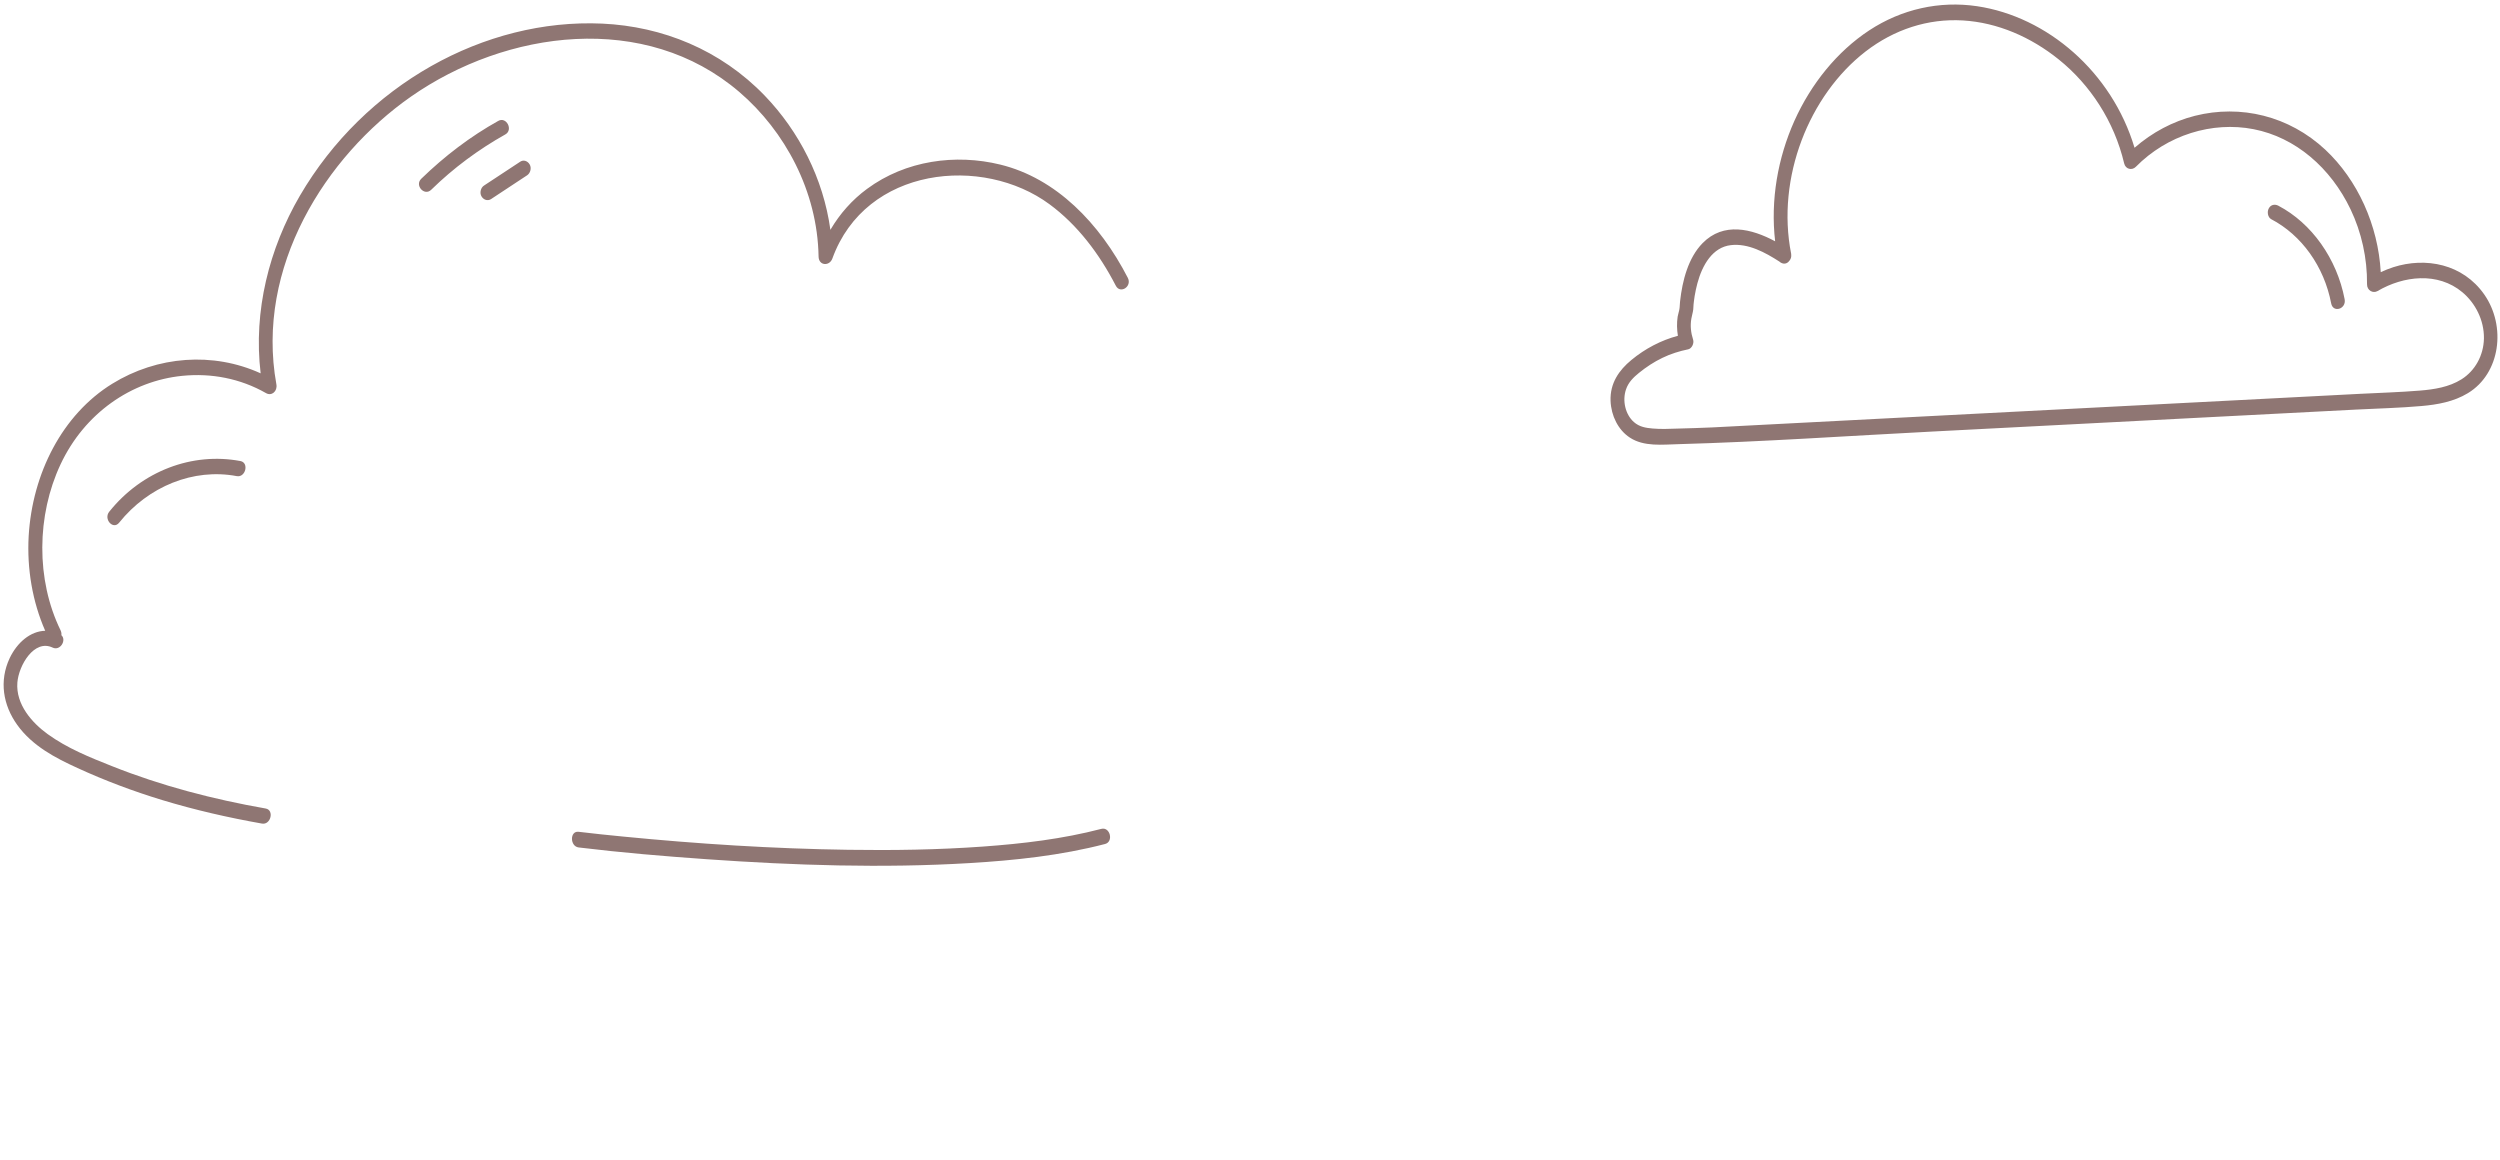 <svg width="319" height="148" viewBox="0 0 319 148" fill="none" xmlns="http://www.w3.org/2000/svg">
<path d="M141.008 107.694C135.342 109.166 129.5 109.784 123.708 110.131C112.575 110.797 101.392 110.422 90.283 109.644C84.792 109.259 79.3 108.8 73.833 108.134C72.708 107.994 72.692 105.997 73.833 106.138C75.725 106.372 77.625 106.559 79.525 106.747C89.075 107.684 98.642 108.294 108.225 108.434C113.958 108.519 119.7 108.434 125.425 108.022C130.492 107.656 135.583 107.056 140.533 105.763C141.65 105.472 142.125 107.403 141.008 107.694ZM127.642 21.003C121.95 19.606 115.567 20.459 110.642 24.097C108.75 25.484 107.175 27.256 105.958 29.328C105.058 22.766 101.942 16.738 97.592 12.219C91.942 6.341 84.508 3.369 76.858 3.013C61.825 2.328 46.517 10.831 38.258 24.988C34.35 31.709 32.308 39.678 33.258 47.638C27.183 44.872 20.067 45.416 14.317 48.969C7.967 52.888 4.125 60.388 3.658 68.412C3.425 72.556 4.133 76.756 5.767 80.487C3.883 80.534 2.192 81.978 1.242 83.966C-0.133 86.881 0.392 89.975 2.192 92.487C4.133 95.197 7.083 96.716 9.892 98C13.4 99.612 17.008 100.963 20.667 102.078C24.858 103.353 29.133 104.328 33.425 105.088C34.55 105.294 35.025 103.363 33.9 103.166C27.233 101.994 20.625 100.288 14.258 97.747C11.467 96.641 8.575 95.478 6.075 93.669C4.125 92.253 1.992 89.909 2.217 87.078C2.4 84.866 4.383 81.519 6.717 82.634C7.683 83.094 8.525 81.678 7.833 81.05C7.858 80.853 7.833 80.647 7.725 80.422C4.567 73.953 4.675 65.75 7.725 59.253C10.783 52.728 16.758 48.603 23.267 47.956C26.942 47.591 30.667 48.284 33.958 50.169C34.675 50.572 35.425 49.916 35.267 49.044C32.567 34.091 41.55 19.953 52.408 12.35C64.633 3.8 82.342 1.447 94.342 11.741C100.158 16.728 104.308 24.397 104.45 32.731C104.467 33.922 105.842 33.997 106.208 32.994C110.458 21.238 125.4 19.766 133.933 26.075C137.467 28.681 140.267 32.366 142.375 36.453C142.942 37.559 144.483 36.556 143.908 35.45C140.325 28.494 134.767 22.747 127.642 21.003ZM282.783 53.188C270.733 53.816 258.683 54.444 246.642 55.062C235.825 55.616 225 56.375 214.175 56.675C212.167 56.722 209.767 57.031 207.958 55.831C206.483 54.866 205.583 53.056 205.508 51.153C205.425 48.884 206.6 47.225 208.158 45.941C209.925 44.478 211.958 43.419 214.1 42.847C213.967 42.05 213.95 41.225 214.067 40.409C214.125 40.062 214.25 39.744 214.292 39.434C214.35 39.125 214.333 38.788 214.375 38.469C214.667 35.806 215.417 32.9 217.25 31.025C219.925 28.297 223.508 29.178 226.508 30.791C225.9 25.531 226.842 20.169 228.967 15.416C231.092 10.691 234.425 6.566 238.5 3.884C242.658 1.147 247.492 0.088 252.267 0.791C261.225 2.122 269.475 9.181 272.367 18.856C274.633 16.878 277.267 15.491 280.067 14.778C285.908 13.306 292.083 14.787 296.708 19.1C300.825 22.953 303.45 28.728 303.783 34.728C304.308 34.484 304.85 34.269 305.392 34.091C309.508 32.778 314.258 33.659 317 37.587C319.817 41.638 319.05 47.647 314.917 50.159C313.1 51.266 311.017 51.631 308.983 51.809C306.233 52.053 303.467 52.119 300.708 52.259C294.725 52.569 288.75 52.888 282.783 53.188ZM251.525 52.822C262.583 52.25 273.642 51.678 284.708 51.106C290.183 50.816 295.667 50.534 301.142 50.253C303.683 50.122 306.233 50.047 308.767 49.841C310.575 49.691 312.483 49.409 314.092 48.397C315.792 47.328 316.908 45.388 316.95 43.184C316.983 40.85 315.85 38.675 314.208 37.297C311.067 34.663 306.675 35.197 303.375 37.138C302.792 37.475 302.025 37.062 302.033 36.275C302.067 32.938 301.333 29.647 299.933 26.712C297.392 21.397 292.9 17.525 287.558 16.484C282.258 15.453 276.525 17.234 272.533 21.284C272.042 21.781 271.217 21.603 271.042 20.844C269.775 15.481 266.708 10.812 262.708 7.597C259.142 4.719 254.875 2.872 250.467 2.609C246.025 2.347 241.708 3.744 238.042 6.575C230.85 12.134 226.633 22.681 228.55 32.375C228.55 32.375 228.55 32.384 228.55 32.394C228.55 32.422 228.55 32.459 228.558 32.487C228.592 32.788 228.508 33.031 228.367 33.219C228.158 33.538 227.808 33.734 227.417 33.594C227.292 33.556 227.167 33.491 227.067 33.388C225.225 32.197 223.058 31.025 220.867 31.278C218.517 31.541 217.208 33.828 216.583 36.163C216.442 36.697 216.325 37.241 216.233 37.794C216.2 38.019 216.175 38.225 216.142 38.45C216.133 38.497 216.108 38.722 216.1 38.825C216.083 39.041 216.075 39.256 216.058 39.472C216.017 39.875 215.883 40.25 215.817 40.653C215.658 41.572 215.758 42.462 216.042 43.344C216.192 43.812 215.867 44.478 215.417 44.572C214.283 44.806 213.167 45.153 212.108 45.669C211.058 46.175 210.058 46.831 209.133 47.581C208.442 48.144 207.8 48.753 207.483 49.672C206.983 51.125 207.392 52.888 208.483 53.853C209.183 54.472 210.008 54.603 210.867 54.678C211.925 54.772 212.975 54.725 214.042 54.688C215.533 54.641 217.008 54.612 218.492 54.538C229.508 53.956 240.517 53.384 251.525 52.822ZM311.117 188.422C306.625 185.619 301.058 186.425 297.1 189.791C297.633 184.85 295.467 179.797 292.642 175.972C289.083 171.134 283.325 166.428 277.425 168.303C274.658 169.175 272.225 171.406 271.467 174.584C271.167 175.831 272.883 176.356 273.183 175.119C273.75 172.775 275.492 171.106 277.517 170.366C279.833 169.503 282.292 169.888 284.475 171.059C286.9 172.363 289 174.378 290.783 176.609C292.458 178.719 293.892 181.184 294.717 183.866C295.617 186.772 295.758 189.931 294.5 192.734C293.975 193.897 295.367 194.759 296.042 193.738C299.025 189.191 304.967 187.325 309.558 189.763C311.842 190.972 313.692 193.025 314.858 195.528C315.442 196.775 315.85 198.144 316.008 199.541C316.158 200.853 316.225 202.438 314.933 203.009C313.825 203.488 312.508 203.263 311.367 203.159C309.833 203.019 308.308 202.869 306.775 202.7C303.617 202.363 300.467 201.978 297.317 201.584C290.917 200.769 284.525 199.878 278.125 199.025C271.142 198.097 264.158 197.206 257.15 196.578C256.008 196.475 256.017 198.472 257.15 198.575C270.942 199.813 284.642 201.997 298.383 203.713C301.775 204.134 305.175 204.538 308.575 204.884C310.083 205.034 311.608 205.259 313.117 205.278C314.4 205.288 315.775 205.053 316.758 204.059C318.85 201.931 317.675 197.6 316.675 195.163C315.533 192.35 313.533 189.922 311.117 188.422ZM13.942 65.291C13.175 66.237 14.433 67.653 15.2 66.697C18.917 62.056 24.7 59.712 30.208 60.753C31.333 60.969 31.808 59.047 30.683 58.831C24.55 57.669 18.108 60.087 13.942 65.291ZM289.808 27.969C293.692 30.003 296.558 34.006 297.458 38.712C297.7 39.969 299.417 39.434 299.175 38.178C298.192 33.022 294.975 28.475 290.708 26.244C290.275 26.019 289.75 26.103 289.492 26.6C289.258 27.031 289.367 27.734 289.808 27.969ZM63.583 15.425C60.033 17.403 56.742 19.906 53.75 22.812C52.883 23.656 54.15 25.062 55.017 24.219C57.883 21.416 61.075 19.062 64.483 17.15C65.517 16.569 64.608 14.844 63.583 15.425ZM66.375 20.637C64.833 21.65 63.292 22.672 61.75 23.684C61.35 23.947 61.175 24.594 61.433 25.044C61.692 25.503 62.225 25.681 62.65 25.409C64.192 24.387 65.733 23.366 67.267 22.363C67.675 22.091 67.85 21.444 67.592 20.994C67.333 20.534 66.8 20.347 66.375 20.637Z" fill="#603D38" fill-opacity="0.7"/>
</svg>
